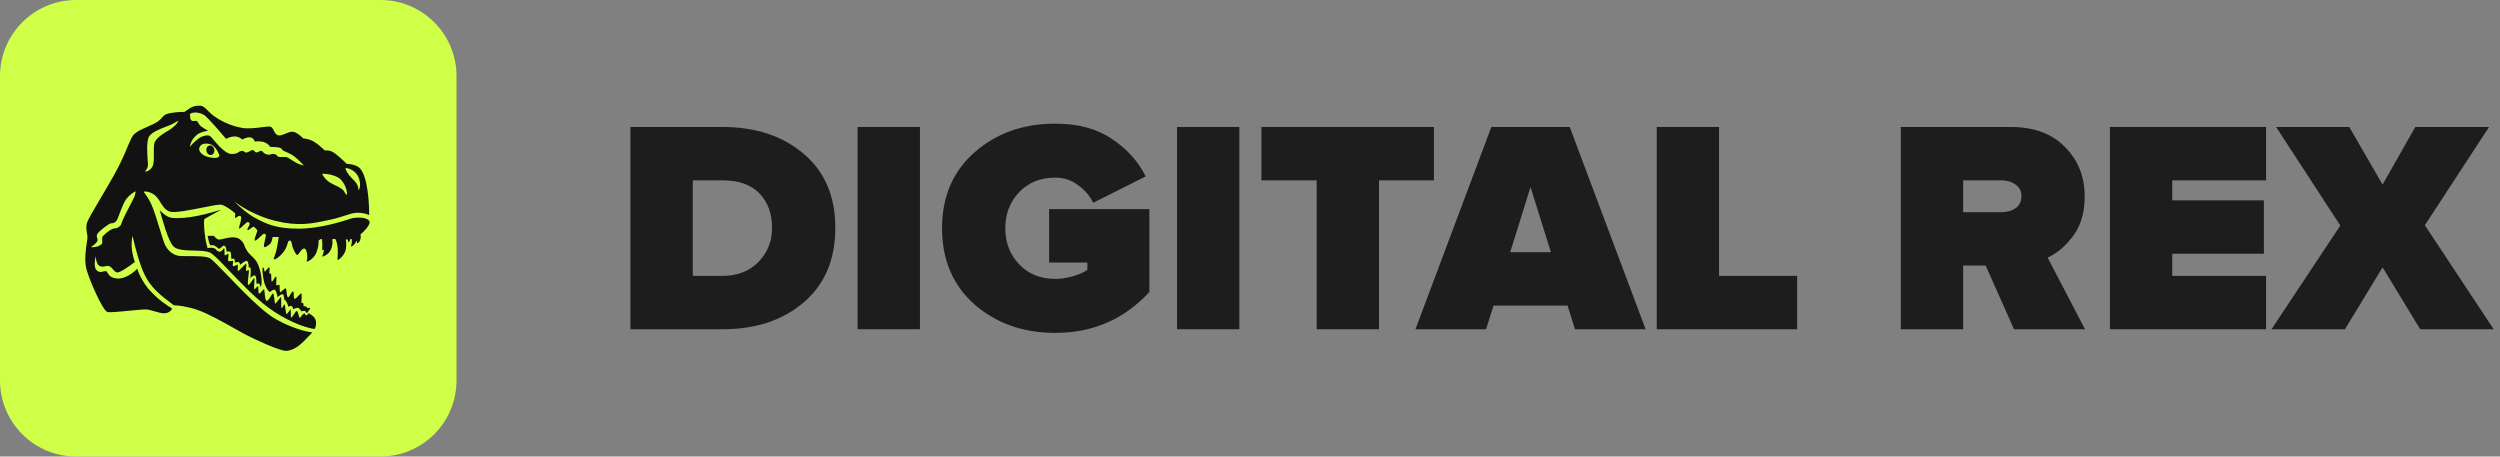 <svg width="230" height="42" viewBox="0 0 230 42" fill="none" xmlns="http://www.w3.org/2000/svg">
<rect x="0" y="0" width="230" height="42" fill="#808080" stroke="none"/>
<path d="M0 7C0 3.134 3.134 0 7 0H35C38.866 0 42 3.134 42 7V35C42 38.866 38.866 42 35 42H7C3.134 42 0 38.866 0 35V7Z" fill="#CFFF46"/>
<path fill-rule="evenodd" clip-rule="evenodd" d="M13.214 17.631C13.355 17.595 13.751 17.604 14.205 17.931C14.443 18.103 14.602 18.36 14.762 18.619C14.985 18.978 15.208 19.339 15.644 19.472C16.08 19.605 17.438 19.335 18.595 19.104C19.425 18.939 20.152 18.794 20.36 18.834C20.756 18.911 21.387 19.404 21.654 19.64C21.625 19.753 21.586 19.99 21.654 20.038C21.687 20.061 21.739 20.021 21.802 19.973C21.899 19.899 22.02 19.806 22.137 19.893C22.252 19.979 22.153 20.334 22.072 20.625C22.017 20.822 21.97 20.991 22.004 21.025C22.049 21.07 22.218 20.906 22.389 20.74C22.54 20.594 22.692 20.446 22.766 20.435C22.923 20.411 22.959 20.531 22.971 20.615C22.977 20.651 22.927 20.745 22.875 20.846C22.803 20.984 22.724 21.134 22.766 21.169C22.807 21.203 22.958 21.093 23.094 20.994C23.197 20.919 23.291 20.851 23.322 20.856C23.395 20.868 23.661 21.121 23.673 21.217C23.677 21.251 23.634 21.366 23.584 21.504V21.504C23.49 21.756 23.369 22.085 23.455 22.132C23.528 22.171 23.726 21.982 23.915 21.801C24.072 21.65 24.223 21.506 24.289 21.506C24.434 21.506 24.459 21.59 24.459 21.699C24.459 21.736 24.431 21.852 24.398 21.992C24.334 22.257 24.25 22.611 24.289 22.698C24.35 22.83 24.749 22.553 24.882 22.397C24.988 22.271 25.063 21.951 25.087 21.807H25.632C25.623 21.931 25.581 22.31 25.474 22.83C25.404 23.175 25.316 23.412 25.256 23.572C25.204 23.714 25.174 23.796 25.196 23.841C25.245 23.937 25.68 23.708 26.103 23.155C26.322 22.869 26.398 22.605 26.453 22.418C26.504 22.242 26.536 22.132 26.647 22.132C26.787 22.132 26.815 22.27 26.854 22.463C26.878 22.586 26.908 22.732 26.974 22.878C27.143 23.251 27.276 23.492 27.373 23.456C27.403 23.444 27.456 23.372 27.521 23.281C27.662 23.085 27.864 22.804 28.038 22.878C28.292 22.986 28.304 23.829 28.219 24.009C28.134 24.19 28.872 23.865 29.114 23.227C29.307 22.717 29.323 22.284 29.307 22.132C29.376 22.072 29.53 21.959 29.598 21.987C29.665 22.016 29.658 22.681 29.646 23.01C29.67 23.022 29.731 23.03 29.779 22.962C29.839 22.878 29.743 23.444 29.646 23.564C29.549 23.684 30.214 23.492 30.444 22.962C30.628 22.539 30.601 22.16 30.565 22.023C30.641 21.987 30.809 21.937 30.867 22.023C30.94 22.132 31.036 22.421 31.073 22.878C31.091 23.108 31.076 23.356 31.063 23.552V23.552C31.051 23.746 31.043 23.889 31.073 23.913C31.133 23.961 31.713 23.48 31.81 22.962C31.888 22.548 31.843 22.164 31.81 22.023H31.955C31.988 22.072 32.05 22.187 32.04 22.264C32.028 22.36 32.149 22.24 32.185 22.132L32.233 21.987H32.354C32.374 22.104 32.388 22.404 32.282 22.673C32.334 22.681 32.483 22.637 32.657 22.397C32.786 22.218 32.83 22.152 32.839 22.135C32.851 22.173 32.866 22.261 32.838 22.336C32.802 22.433 33.068 22.36 33.152 22.023C33.22 21.754 33.181 21.614 33.152 21.578C33.507 21.281 34.166 20.613 33.962 20.314C33.709 19.941 32.717 20.002 32.415 20.074C32.368 20.085 32.272 20.116 32.134 20.16C31.381 20.401 29.39 21.037 27.47 21.037C25.356 21.037 24.465 20.568 23.641 20.135L23.641 20.135C23.579 20.102 23.517 20.07 23.455 20.038C22.749 19.672 21.879 18.866 21.532 18.509C22.032 18.922 23.506 19.872 25.305 20.314C27.432 20.838 28.672 20.576 30.018 20.291C30.095 20.275 30.172 20.259 30.25 20.242C30.922 20.102 31.412 19.943 31.808 19.815C32.259 19.668 32.587 19.562 32.923 19.568C33.426 19.578 33.825 19.717 33.962 19.785C33.975 18.666 33.822 16.239 33.116 15.488C32.807 15.161 32.181 15.079 31.907 15.079C31.589 14.766 30.877 14.104 30.577 13.96C30.277 13.816 30.001 13.828 29.9 13.852C29.682 13.643 29.162 13.18 28.824 12.997C28.485 12.814 28.062 12.744 27.893 12.732C27.715 12.54 27.273 12.147 26.925 12.118C26.718 12.101 26.489 12.199 26.265 12.294C26.019 12.398 25.78 12.5 25.583 12.444C25.372 12.383 25.276 12.192 25.185 12.011C25.114 11.871 25.047 11.736 24.93 11.673C24.817 11.612 24.495 11.653 24.084 11.705C23.529 11.776 22.812 11.868 22.222 11.758C21.194 11.565 20.311 11.132 19.683 10.674C19.37 10.447 19.126 10.193 18.934 9.993C18.741 9.791 18.53 9.73 18.426 9.724C17.655 9.679 17.376 10.056 16.957 10.297C16.55 10.285 15.717 10.349 15.33 10.494C15.116 10.574 15.022 10.682 14.908 10.814C14.765 10.981 14.588 11.186 14.096 11.421C13.833 11.546 13.614 11.643 13.425 11.726C12.978 11.924 12.694 12.049 12.379 12.311C12.16 12.494 11.99 12.901 11.73 13.521C11.461 14.164 11.096 15.036 10.481 16.126C10.027 16.931 9.583 17.682 9.198 18.333C8.558 19.414 8.081 20.22 7.99 20.543C7.905 20.846 7.953 21.141 7.997 21.416C8.029 21.61 8.059 21.794 8.039 21.963C8.03 22.036 8.015 22.134 7.997 22.251L7.997 22.251C7.916 22.789 7.774 23.729 7.893 24.491C8.039 25.418 9.453 28.595 9.876 28.703C10.109 28.763 11.018 28.673 11.878 28.588C12.581 28.519 13.252 28.453 13.492 28.474C13.74 28.497 14.001 28.574 14.258 28.651C14.553 28.738 14.842 28.823 15.1 28.823C15.584 28.823 15.886 28.45 15.801 28.366C15.784 28.349 15.735 28.319 15.659 28.271C15.361 28.087 14.649 27.645 13.794 26.729C13.153 26.043 12.678 24.992 12.633 24.719C12.327 25.044 11.53 25.68 10.795 25.622C10.174 25.573 10.017 25.305 9.91 25.121C9.858 25.032 9.818 24.964 9.743 24.948C9.665 24.931 9.581 24.955 9.492 24.98C9.321 25.027 9.127 25.081 8.897 24.876C8.617 24.625 8.724 23.889 8.812 23.552C8.812 23.821 8.892 24.385 9.211 24.491C9.423 24.561 9.567 24.526 9.699 24.494C9.815 24.466 9.922 24.44 10.058 24.491C10.19 24.54 10.292 24.66 10.393 24.777C10.513 24.918 10.631 25.055 10.795 25.068C11.037 25.088 11.964 24.451 12.416 24.094C12.331 23.945 12.205 23.429 12.137 22.986C12.07 22.544 12.133 21.955 12.186 21.699C12.205 21.774 12.225 21.856 12.246 21.942L12.246 21.942C12.465 22.834 12.812 24.243 13.31 25.285C13.881 26.478 14.839 27.205 15.569 27.759C15.723 27.876 15.867 27.985 15.995 28.089C16.301 28.085 17.17 28.166 18.195 28.523C19.153 28.855 20.637 29.692 21.679 30.279C22.032 30.478 22.334 30.648 22.548 30.761C23.395 31.206 25.753 32.313 26.357 32.278C27.179 32.229 27.843 31.523 28.38 30.951C28.507 30.817 28.626 30.69 28.739 30.581C28.239 30.532 26.855 30.215 25.317 29.329C24.12 28.639 22.304 26.755 20.961 25.362C20.147 24.518 19.507 23.854 19.284 23.744C18.908 23.561 18.042 23.562 17.335 23.563C16.927 23.563 16.571 23.563 16.394 23.528C15.91 23.432 15.426 23.059 15.172 22.493C15.06 22.242 14.88 21.66 14.682 21.017C14.433 20.209 14.154 19.304 13.939 18.834C13.682 18.272 13.46 17.975 13.328 17.799C13.273 17.725 13.234 17.673 13.214 17.631ZM14.689 19.303C14.927 20.194 15.472 22.161 15.946 22.661C16.28 23.014 17.079 23.034 17.847 23.053C18.441 23.069 19.017 23.083 19.344 23.251C19.667 23.417 20.29 24.072 21.075 24.896C22.111 25.984 23.429 27.367 24.713 28.318C26.176 29.401 27.953 30.147 28.945 30.268C29.017 30.151 29.14 29.834 29.053 29.497C28.966 29.16 28.646 28.948 28.497 28.884C28.465 28.84 28.388 28.778 28.34 28.884C28.292 28.989 28.167 29.016 28.11 29.016C28.11 28.96 28.088 28.845 28.002 28.835C27.914 28.826 27.731 29.064 27.651 29.184C27.639 29.209 27.602 29.25 27.554 29.221C27.529 29.206 27.502 29.102 27.471 28.984C27.427 28.817 27.376 28.621 27.312 28.607C27.253 28.594 27.12 28.79 27.003 28.965C26.906 29.108 26.82 29.237 26.792 29.221C26.755 29.198 26.755 28.923 26.754 28.708V28.708C26.754 28.572 26.753 28.46 26.744 28.45C26.735 28.441 26.686 28.51 26.626 28.595L26.626 28.595C26.529 28.732 26.402 28.913 26.357 28.884C26.319 28.859 26.288 28.63 26.259 28.413C26.231 28.21 26.205 28.017 26.176 28.005C26.147 27.993 26.101 28.076 26.053 28.163C26.001 28.257 25.947 28.355 25.91 28.342C25.87 28.329 25.87 28.038 25.87 27.774C25.871 27.558 25.871 27.359 25.849 27.343C25.826 27.326 25.716 27.47 25.601 27.621C25.477 27.783 25.349 27.951 25.317 27.933C25.291 27.917 25.269 27.742 25.245 27.547C25.213 27.297 25.178 27.014 25.124 26.994C25.083 26.979 25.003 27.108 24.91 27.258C24.78 27.467 24.625 27.717 24.519 27.668C24.408 27.616 24.374 27.248 24.348 26.963C24.331 26.782 24.317 26.635 24.289 26.621C24.258 26.605 24.181 26.693 24.098 26.789C23.988 26.916 23.866 27.055 23.818 26.994C23.77 26.932 23.768 26.742 23.767 26.581C23.767 26.458 23.766 26.353 23.745 26.332C23.724 26.31 23.663 26.377 23.596 26.448C23.516 26.536 23.428 26.631 23.395 26.585C23.364 26.542 23.38 26.296 23.395 26.059C23.41 25.827 23.424 25.604 23.395 25.586C23.37 25.571 23.285 25.692 23.187 25.831C23.048 26.029 22.883 26.263 22.826 26.2C22.773 26.14 22.816 25.767 22.854 25.43C22.885 25.157 22.914 24.907 22.887 24.864C22.854 24.811 22.799 24.852 22.748 24.89C22.706 24.922 22.667 24.951 22.645 24.924C22.622 24.895 22.635 24.75 22.648 24.604C22.662 24.444 22.677 24.281 22.645 24.262C22.616 24.245 22.461 24.405 22.298 24.573C22.117 24.76 21.927 24.956 21.895 24.924C21.861 24.89 21.869 24.726 21.877 24.583C21.882 24.472 21.887 24.374 21.871 24.358C21.856 24.343 21.791 24.373 21.715 24.408C21.61 24.456 21.485 24.514 21.436 24.479C21.39 24.446 21.411 24.331 21.431 24.222C21.448 24.127 21.464 24.037 21.436 24.009C21.407 23.981 21.33 23.995 21.247 24.011C21.155 24.029 21.057 24.047 21.013 24.009C20.965 23.968 20.986 23.786 21.006 23.624C21.02 23.499 21.034 23.386 21.013 23.359C20.989 23.33 20.915 23.376 20.841 23.422C20.767 23.47 20.692 23.516 20.674 23.48C20.657 23.446 20.656 23.315 20.655 23.179C20.653 23.02 20.652 22.856 20.626 22.83C20.609 22.813 20.581 22.852 20.54 22.909C20.463 23.016 20.341 23.186 20.166 23.155C20.024 23.129 19.964 23.062 19.903 22.992C19.85 22.931 19.795 22.869 19.683 22.83C19.489 22.762 19.215 22.802 19.102 22.83C19.046 22.669 18.913 22.18 18.836 21.506C18.739 20.663 18.764 20.206 18.8 20.158C18.829 20.119 19.852 19.564 20.36 19.291C19.267 19.62 17.228 20.206 15.789 20.038C15.349 19.986 14.786 19.484 14.689 19.303ZM19.102 21.699C19.118 21.791 19.163 22.021 19.211 22.204C19.259 22.387 19.32 22.521 19.344 22.565C19.433 22.553 19.637 22.544 19.743 22.601C19.849 22.659 20.045 22.818 20.13 22.89C20.259 22.86 20.355 22.771 20.433 22.698C20.509 22.628 20.569 22.573 20.626 22.601C20.795 22.686 20.816 22.866 20.832 23.014C20.838 23.067 20.844 23.116 20.855 23.155C20.932 23.139 21.148 23.095 21.206 23.191C21.264 23.287 21.279 23.64 21.279 23.805C21.363 23.797 21.54 23.793 21.569 23.841C21.598 23.889 21.613 24.07 21.617 24.154C21.734 24.118 21.977 24.067 22.016 24.154C22.055 24.24 22.097 24.326 22.113 24.358C22.258 24.222 22.582 23.961 22.718 24.009C22.853 24.058 22.887 24.447 22.887 24.635C22.915 24.611 22.986 24.577 23.044 24.635C23.084 24.675 23.069 24.99 23.056 25.265C23.05 25.39 23.044 25.506 23.044 25.586C23.1 25.518 23.32 25.288 23.455 25.345C23.59 25.403 23.6 25.883 23.588 26.116C23.64 26.087 23.767 26.048 23.854 26.116C23.941 26.183 23.979 26.376 23.987 26.465C24.12 26.116 24.12 25.364 23.782 24.431C23.63 24.011 23.395 23.788 23.162 23.565C23.005 23.416 22.849 23.266 22.718 23.059C22.589 22.855 22.535 22.712 22.489 22.59C22.417 22.401 22.365 22.264 22.089 22.035C21.692 21.708 21.052 21.856 20.592 21.962C20.394 22.008 20.228 22.046 20.13 22.035C19.929 22.013 19.751 21.791 19.683 21.699H19.102ZM24.289 25.899C24.164 25.35 24.116 24.804 24.169 24.599C24.286 24.622 24.302 24.752 24.315 24.86C24.322 24.919 24.329 24.971 24.35 24.996C24.367 25.017 24.442 24.926 24.524 24.825C24.626 24.699 24.74 24.559 24.773 24.599C24.821 24.657 24.793 25.016 24.773 25.189C24.809 25.169 24.892 25.141 24.93 25.189C24.952 25.216 24.954 25.349 24.957 25.494C24.96 25.672 24.963 25.866 25.003 25.899C25.039 25.929 25.116 25.808 25.195 25.684C25.276 25.558 25.359 25.429 25.402 25.454C25.446 25.479 25.434 25.678 25.423 25.872C25.413 26.051 25.403 26.225 25.438 26.248C25.477 26.273 25.529 26.248 25.578 26.224C25.622 26.203 25.664 26.183 25.692 26.2C25.722 26.218 25.725 26.372 25.728 26.529C25.731 26.685 25.734 26.844 25.765 26.874C25.793 26.902 25.892 26.814 25.999 26.72C26.121 26.613 26.252 26.498 26.297 26.537C26.335 26.57 26.351 26.719 26.368 26.882C26.389 27.077 26.412 27.291 26.478 27.343C26.541 27.393 26.637 27.234 26.732 27.076C26.818 26.933 26.904 26.791 26.962 26.814C27.021 26.837 27.022 26.984 27.023 27.135C27.025 27.294 27.027 27.457 27.095 27.488C27.167 27.52 27.327 27.351 27.469 27.201C27.586 27.078 27.691 26.967 27.723 26.994C27.781 27.042 27.748 27.6 27.723 27.873C27.768 27.857 27.868 27.846 27.917 27.933C27.945 27.983 27.931 28.026 27.919 28.062C27.906 28.103 27.895 28.136 27.953 28.162C28.004 28.184 28.042 28.185 28.076 28.187C28.115 28.188 28.15 28.19 28.195 28.222C28.23 28.246 28.242 28.279 28.252 28.306C28.266 28.345 28.276 28.37 28.34 28.342C28.427 28.303 28.505 28.326 28.534 28.342C28.521 28.406 28.48 28.539 28.413 28.559C28.372 28.57 28.368 28.6 28.362 28.636C28.356 28.675 28.349 28.72 28.292 28.751C28.205 28.799 28.167 28.771 28.159 28.751C28.155 28.715 28.127 28.636 28.05 28.607C27.973 28.578 27.8 28.619 27.723 28.643C27.667 28.535 27.518 28.318 27.373 28.318C27.228 28.318 27.038 28.406 26.962 28.45C26.958 28.374 26.928 28.21 26.841 28.162C26.754 28.113 26.611 28.181 26.55 28.222C26.486 28.053 26.345 27.735 26.297 27.668C26.248 27.601 26.196 27.604 26.176 27.632C26.162 27.581 26.152 27.509 26.141 27.434C26.118 27.269 26.092 27.086 26.018 27.066C25.912 27.037 25.615 27.251 25.535 27.343C25.503 27.139 25.407 26.715 25.281 26.657C25.178 26.61 25.008 26.733 24.885 26.821H24.885C24.857 26.841 24.831 26.86 24.809 26.874C24.701 26.797 24.415 26.448 24.289 25.899ZM17.496 10.702C17.497 10.818 17.499 10.939 17.579 11.047C17.662 11.16 17.816 11.141 17.941 11.126C18.015 11.117 18.079 11.109 18.111 11.132C18.144 11.156 18.182 11.216 18.228 11.289C18.297 11.401 18.386 11.543 18.51 11.637C18.674 11.762 18.997 11.946 19.138 12.022C19.105 12.03 19.068 12.039 19.029 12.047L19.029 12.047C18.75 12.11 18.344 12.201 18.111 12.407C17.621 12.841 17.53 13.178 17.47 13.515C17.736 13.166 18.27 12.667 18.619 12.552C19.054 12.407 19.199 12.431 19.368 12.552C19.408 12.58 19.496 12.685 19.617 12.828C20.009 13.292 20.745 14.165 21.291 14.165C21.709 14.165 21.82 14.086 21.925 14.011C21.999 13.958 22.071 13.908 22.246 13.888C22.366 13.874 22.424 13.919 22.48 13.963C22.542 14.011 22.602 14.058 22.742 14.02C22.861 13.988 22.932 13.941 22.994 13.9C23.069 13.85 23.13 13.809 23.25 13.816C23.356 13.821 23.39 13.87 23.424 13.919C23.459 13.97 23.495 14.02 23.612 14.02C23.722 14.02 23.78 13.979 23.832 13.941C23.889 13.9 23.94 13.863 24.047 13.888C24.134 13.908 24.175 13.956 24.222 14.01C24.287 14.084 24.362 14.171 24.58 14.213C24.779 14.251 24.855 14.222 24.93 14.193C24.996 14.167 25.061 14.142 25.208 14.165C25.383 14.191 25.434 14.255 25.483 14.314C25.522 14.362 25.559 14.408 25.656 14.429C25.748 14.45 25.872 14.446 25.998 14.443C26.171 14.438 26.349 14.434 26.454 14.489C26.537 14.534 26.625 14.59 26.73 14.658C26.856 14.739 27.006 14.836 27.203 14.947C27.494 15.111 27.824 15.2 27.953 15.224C27.727 14.971 27.182 14.415 26.804 14.213C26.511 14.055 26.409 14.014 26.316 13.977C26.26 13.954 26.206 13.933 26.115 13.888C25.996 13.828 25.965 13.778 25.937 13.732C25.907 13.684 25.881 13.642 25.765 13.599C25.546 13.519 24.865 13.515 24.833 13.515L24.832 13.515H24.834C24.87 13.515 24.749 13.274 24.362 13.105C24.052 12.971 23.612 12.993 23.431 13.021C23.407 12.905 23.288 12.665 23.008 12.636C22.727 12.607 22.415 12.76 22.294 12.841C22.202 12.744 21.929 12.552 21.581 12.552C21.233 12.552 20.92 12.704 20.807 12.78C20.271 12.147 19.124 10.826 18.824 10.614C18.524 10.402 17.888 10.212 17.47 10.482C17.494 10.549 17.495 10.624 17.496 10.702ZM13.298 15.777C13.359 15.761 13.613 15.512 13.613 15.151C13.613 15.105 13.605 15.005 13.595 14.869L13.595 14.869V14.869L13.595 14.869C13.55 14.279 13.454 13.014 13.709 12.564C13.937 12.163 14.786 11.838 15.366 11.616C15.586 11.531 15.768 11.462 15.862 11.408C16.133 11.254 16.345 11.136 16.418 11.095C16.39 11.2 16.229 11.486 15.813 11.794C15.658 11.909 15.489 12.012 15.318 12.116C14.918 12.36 14.512 12.607 14.266 13.021C14.139 13.234 14.146 13.664 14.153 14.109C14.161 14.587 14.168 15.082 14.012 15.344C13.77 15.748 13.435 15.801 13.298 15.777ZM19.368 14.489C18.546 14.355 18.324 13.912 18.316 13.707C18.377 13.25 18.81 13.134 19.284 13.25C19.758 13.365 20.045 13.94 20.154 14.213C20.219 14.361 20.19 14.624 19.368 14.489ZM29.646 15.982C29.658 16.138 30.009 16.62 30.468 16.86C30.571 16.915 30.679 16.967 30.785 17.02V17.02H30.786C31.153 17.2 31.507 17.375 31.629 17.57C31.662 17.624 31.69 17.671 31.714 17.71C31.803 17.859 31.838 17.917 31.895 17.907C31.967 17.895 31.931 17.233 31.435 16.608C31.039 16.107 30.077 15.982 29.646 15.982ZM32.379 16.403C31.992 16.018 31.762 15.621 31.798 15.452C32.084 15.476 32.722 15.681 32.983 16.307C33.244 16.933 33.092 17.378 32.983 17.522C32.983 17.45 32.969 17.267 32.911 17.113C32.838 16.921 32.766 16.788 32.379 16.403ZM8.353 22.746C8.522 22.633 8.88 22.363 8.957 22.18C9.001 22.077 8.973 21.996 8.944 21.91C8.909 21.806 8.871 21.695 8.957 21.53C9.115 21.229 10.046 20.555 10.215 20.543C10.228 20.542 10.242 20.541 10.255 20.541C10.413 20.531 10.58 20.521 10.747 20.266C10.8 20.186 10.884 19.964 10.987 19.691C11.169 19.21 11.41 18.572 11.642 18.28C11.932 17.915 12.311 17.671 12.464 17.595C12.488 17.703 12.413 17.98 12.355 18.124C12.326 18.196 12.176 18.485 11.995 18.833H11.995L11.995 18.833C11.72 19.362 11.374 20.027 11.279 20.266C11.234 20.379 11.208 20.461 11.188 20.525C11.137 20.685 11.122 20.73 10.941 20.868C10.78 20.99 10.687 20.999 10.585 21.009C10.526 21.014 10.464 21.02 10.384 21.049C10.046 21.169 9.477 21.663 9.417 21.807C9.391 21.868 9.398 21.978 9.406 22.091C9.416 22.243 9.426 22.401 9.357 22.457C8.994 22.746 8.667 22.746 8.353 22.746Z" fill="#121212"/>
<path d="M19.716 13.758C19.758 13.999 19.631 14.223 19.43 14.258C19.23 14.293 19.033 14.126 18.991 13.885C18.948 13.644 19.076 13.42 19.276 13.384C19.476 13.35 19.673 13.517 19.716 13.758Z" fill="#121212"/>
<path d="M66.488 30.29H58V11.682H66.459C69.525 11.682 72.023 12.509 73.953 14.165C75.884 15.802 76.849 18.071 76.849 20.972C76.849 23.873 75.884 26.152 73.953 27.807C72.023 29.463 69.534 30.29 66.488 30.29ZM66.459 25.38C67.841 25.38 68.948 24.952 69.781 24.097C70.613 23.241 71.029 22.2 71.029 20.972C71.029 19.652 70.641 18.591 69.866 17.792C69.09 16.992 67.964 16.592 66.488 16.592H63.734V25.38H66.459Z" fill="#1D1D1D"/>
<path d="M84.636 30.29H78.902V11.682H84.636V30.29Z" fill="#1D1D1D"/>
<path d="M97.086 30.625C94.133 30.625 91.654 29.751 89.648 28.003C87.661 26.236 86.668 23.901 86.668 21C86.668 18.099 87.661 15.774 89.648 14.025C91.654 12.258 94.133 11.375 97.086 11.375C99.167 11.375 100.899 11.84 102.28 12.77C103.681 13.7 104.722 14.853 105.403 16.229L100.577 18.657C100.274 18.024 99.811 17.485 99.186 17.038C98.581 16.573 97.88 16.341 97.086 16.341C95.723 16.341 94.616 16.787 93.764 17.68C92.913 18.573 92.487 19.68 92.487 21C92.487 22.32 92.913 23.427 93.764 24.32C94.616 25.213 95.723 25.659 97.086 25.659C97.615 25.659 98.164 25.575 98.732 25.408C99.3 25.241 99.735 25.045 100.038 24.822V24.152H96.518V19.242H105.744V26.859C103.435 29.37 100.549 30.625 97.086 30.625Z" fill="#1D1D1D"/>
<path d="M114.021 30.29H108.287V11.682H114.021V30.29Z" fill="#1D1D1D"/>
<path d="M126.868 30.29H121.134V16.592H116.052V11.682H131.921V16.592H126.868V30.29Z" fill="#1D1D1D"/>
<path d="M151.398 30.29H144.898L144.216 28.114H137.404L136.722 30.29H130.222L137.205 11.682H144.415L151.398 30.29ZM142.684 23.204L140.81 17.206L138.936 23.204H142.684Z" fill="#1D1D1D"/>
<path d="M165.335 30.29H152.419V11.682H158.153V25.38H165.335V30.29Z" fill="#1D1D1D"/>
<path d="M191.82 30.29H185.291L182.68 24.431H180.608V30.29H174.873V11.682H184.979C187.118 11.682 188.783 12.296 189.975 13.523C191.186 14.732 191.792 16.248 191.792 18.071C191.792 19.521 191.451 20.712 190.77 21.642C190.108 22.572 189.313 23.26 188.385 23.706L191.82 30.29ZM184.099 19.521C184.629 19.521 185.074 19.401 185.433 19.159C185.793 18.898 185.973 18.526 185.973 18.043C185.973 17.578 185.793 17.224 185.433 16.983C185.074 16.722 184.629 16.592 184.099 16.592H180.608V19.521H184.099Z" fill="#1D1D1D"/>
<path d="M208.476 30.29H194.112V11.682H208.476V16.592H199.846V18.433H208.277V23.343H199.846V25.38H208.476V30.29Z" fill="#1D1D1D"/>
<path d="M229.417 30.29H222.661L219.197 24.599L215.734 30.29H208.978L215.308 20.749L209.404 11.682H216.132L219.197 16.983L222.206 11.682H228.991L223.086 20.721L229.417 30.29Z" fill="#1D1D1D"/>
</svg>

